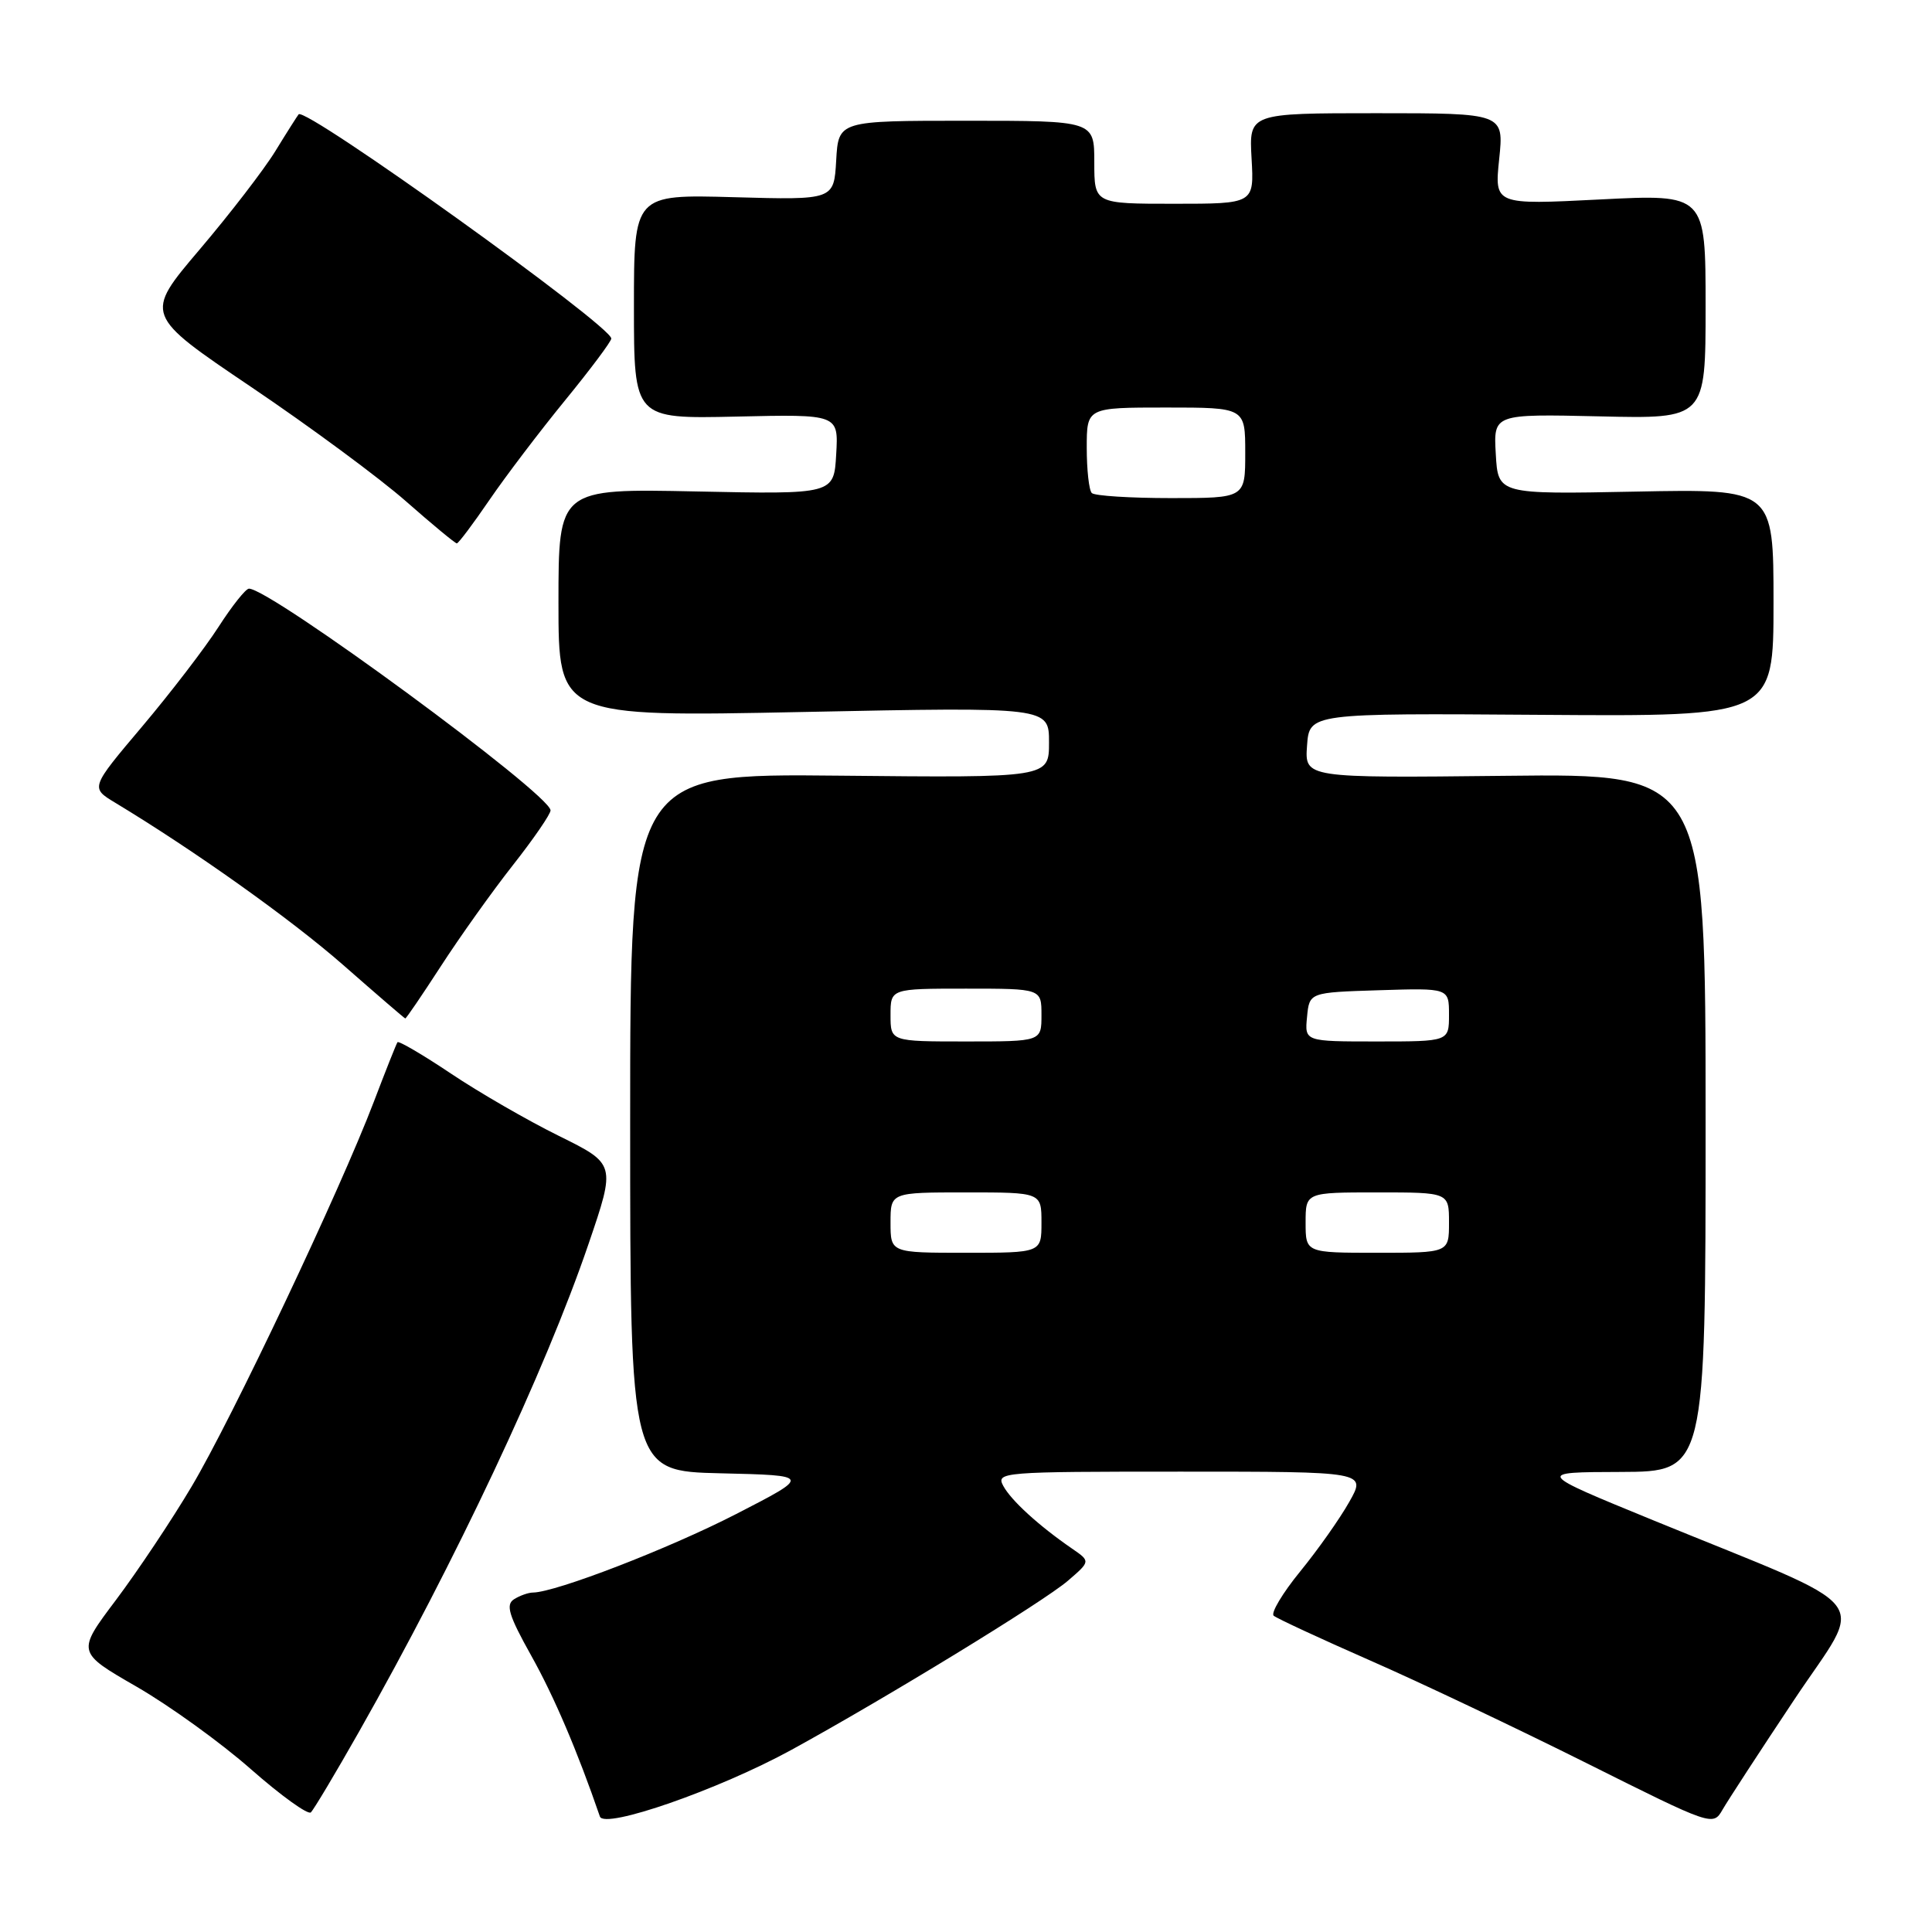 <?xml version="1.0" encoding="UTF-8" standalone="no"?>
<!DOCTYPE svg PUBLIC "-//W3C//DTD SVG 1.1//EN" "http://www.w3.org/Graphics/SVG/1.1/DTD/svg11.dtd" >
<svg xmlns="http://www.w3.org/2000/svg" xmlns:xlink="http://www.w3.org/1999/xlink" version="1.1" viewBox="0 0 256 256">
 <g >
 <path fill="currentColor"
d=" M 104.88 231.86 C 117.36 225.02 138.28 212.23 141.50 209.46 C 144.50 206.88 144.50 206.88 142.04 205.19 C 137.65 202.17 133.98 198.82 132.94 196.89 C 131.96 195.06 132.71 195.00 156.49 195.00 C 181.06 195.00 181.06 195.00 178.78 199.02 C 177.53 201.24 174.60 205.39 172.27 208.24 C 169.94 211.10 168.37 213.73 168.77 214.09 C 169.17 214.44 174.90 217.10 181.50 220.00 C 188.10 222.89 201.03 229.03 210.24 233.63 C 226.86 241.94 226.99 241.99 228.24 239.80 C 228.93 238.60 233.20 232.04 237.73 225.24 C 247.14 211.09 249.29 213.82 219.00 201.42 C 203.50 195.07 203.50 195.07 214.75 195.04 C 226.00 195.00 226.00 195.00 226.00 148.75 C 226.00 102.50 226.00 102.50 199.44 102.80 C 172.88 103.09 172.88 103.09 173.19 98.80 C 173.50 94.50 173.50 94.50 204.25 94.72 C 235.00 94.94 235.00 94.94 235.00 79.86 C 235.00 64.78 235.00 64.78 216.75 65.14 C 198.50 65.50 198.50 65.50 198.20 60.17 C 197.89 54.85 197.89 54.85 211.95 55.17 C 226.00 55.50 226.00 55.50 226.00 40.61 C 226.00 25.72 226.00 25.72 212.01 26.43 C 198.02 27.14 198.02 27.14 198.65 21.07 C 199.28 15.00 199.28 15.00 182.39 15.00 C 165.50 15.00 165.50 15.00 165.84 21.00 C 166.18 27.00 166.18 27.00 155.59 27.00 C 145.00 27.00 145.00 27.00 145.00 21.50 C 145.00 16.00 145.00 16.00 128.05 16.00 C 111.10 16.00 111.10 16.00 110.80 21.25 C 110.50 26.50 110.50 26.50 97.25 26.13 C 84.00 25.76 84.00 25.76 84.00 40.63 C 84.00 55.50 84.00 55.50 97.55 55.20 C 111.11 54.89 111.11 54.89 110.80 60.20 C 110.50 65.50 110.50 65.50 92.25 65.12 C 74.00 64.74 74.00 64.74 74.00 79.87 C 74.00 95.00 74.00 95.00 106.50 94.34 C 139.00 93.68 139.00 93.68 139.00 98.37 C 139.00 103.06 139.00 103.06 111.25 102.78 C 83.50 102.50 83.50 102.50 83.50 148.72 C 83.50 194.94 83.50 194.94 95.50 195.22 C 107.50 195.50 107.50 195.50 97.50 200.64 C 88.58 205.22 73.68 210.97 70.64 211.02 C 70.01 211.02 68.87 211.43 68.11 211.91 C 66.98 212.63 67.41 214.05 70.39 219.38 C 73.41 224.77 76.52 232.06 79.49 240.70 C 80.08 242.42 95.28 237.12 104.88 231.86 Z  M 47.55 229.50 C 60.37 206.88 72.25 181.63 77.97 164.87 C 81.60 154.24 81.60 154.24 74.05 150.51 C 69.90 148.46 63.45 144.74 59.73 142.24 C 56.01 139.75 52.83 137.89 52.67 138.10 C 52.51 138.32 51.10 141.88 49.53 146.00 C 45.08 157.69 30.71 188.04 25.38 196.99 C 22.74 201.44 18.23 208.19 15.37 212.00 C 10.16 218.92 10.16 218.92 18.09 223.49 C 22.46 226.01 29.28 230.93 33.26 234.44 C 37.24 237.94 40.81 240.51 41.19 240.15 C 41.57 239.79 44.43 235.00 47.55 229.50 Z  M 58.42 128.02 C 60.90 124.19 65.19 118.16 67.96 114.64 C 70.73 111.12 72.98 107.84 72.95 107.37 C 72.81 105.16 35.85 78.00 32.99 78.00 C 32.56 78.00 30.75 80.28 28.96 83.06 C 27.17 85.85 22.62 91.78 18.85 96.25 C 11.98 104.38 11.98 104.38 15.24 106.35 C 25.85 112.76 38.54 121.79 45.50 127.89 C 49.90 131.75 53.59 134.93 53.70 134.95 C 53.81 134.98 55.93 131.86 58.42 128.02 Z  M 64.85 66.25 C 67.01 63.09 71.53 57.14 74.89 53.03 C 78.25 48.92 81.00 45.24 81.00 44.86 C 81.00 43.17 40.47 14.10 39.57 15.15 C 39.41 15.34 38.02 17.52 36.50 20.00 C 34.98 22.48 30.44 28.37 26.42 33.10 C 19.11 41.71 19.11 41.71 33.30 51.29 C 41.11 56.56 50.34 63.38 53.81 66.44 C 57.29 69.50 60.31 72.00 60.53 72.00 C 60.75 72.00 62.69 69.41 64.85 66.25 Z  M 118.00 162.00 C 118.00 158.00 118.00 158.00 128.00 158.00 C 138.00 158.00 138.00 158.00 138.00 162.00 C 138.00 166.00 138.00 166.00 128.00 166.00 C 118.00 166.00 118.00 166.00 118.00 162.00 Z  M 173.00 162.00 C 173.00 158.00 173.00 158.00 182.50 158.00 C 192.00 158.00 192.00 158.00 192.00 162.00 C 192.00 166.00 192.00 166.00 182.50 166.00 C 173.00 166.00 173.00 166.00 173.00 162.00 Z  M 118.00 134.50 C 118.00 131.00 118.00 131.00 128.00 131.00 C 138.00 131.00 138.00 131.00 138.00 134.50 C 138.00 138.00 138.00 138.00 128.00 138.00 C 118.00 138.00 118.00 138.00 118.00 134.50 Z  M 173.19 134.75 C 173.50 131.50 173.50 131.50 182.75 131.21 C 192.00 130.92 192.00 130.92 192.00 134.46 C 192.00 138.00 192.00 138.00 182.44 138.00 C 172.87 138.00 172.87 138.00 173.19 134.75 Z  M 144.67 65.33 C 144.30 64.97 144.00 62.27 144.00 59.33 C 144.00 54.00 144.00 54.00 154.50 54.00 C 165.00 54.00 165.00 54.00 165.00 60.00 C 165.00 66.00 165.00 66.00 155.17 66.00 C 149.76 66.00 145.03 65.70 144.67 65.33 Z "/>
</g>
</svg>